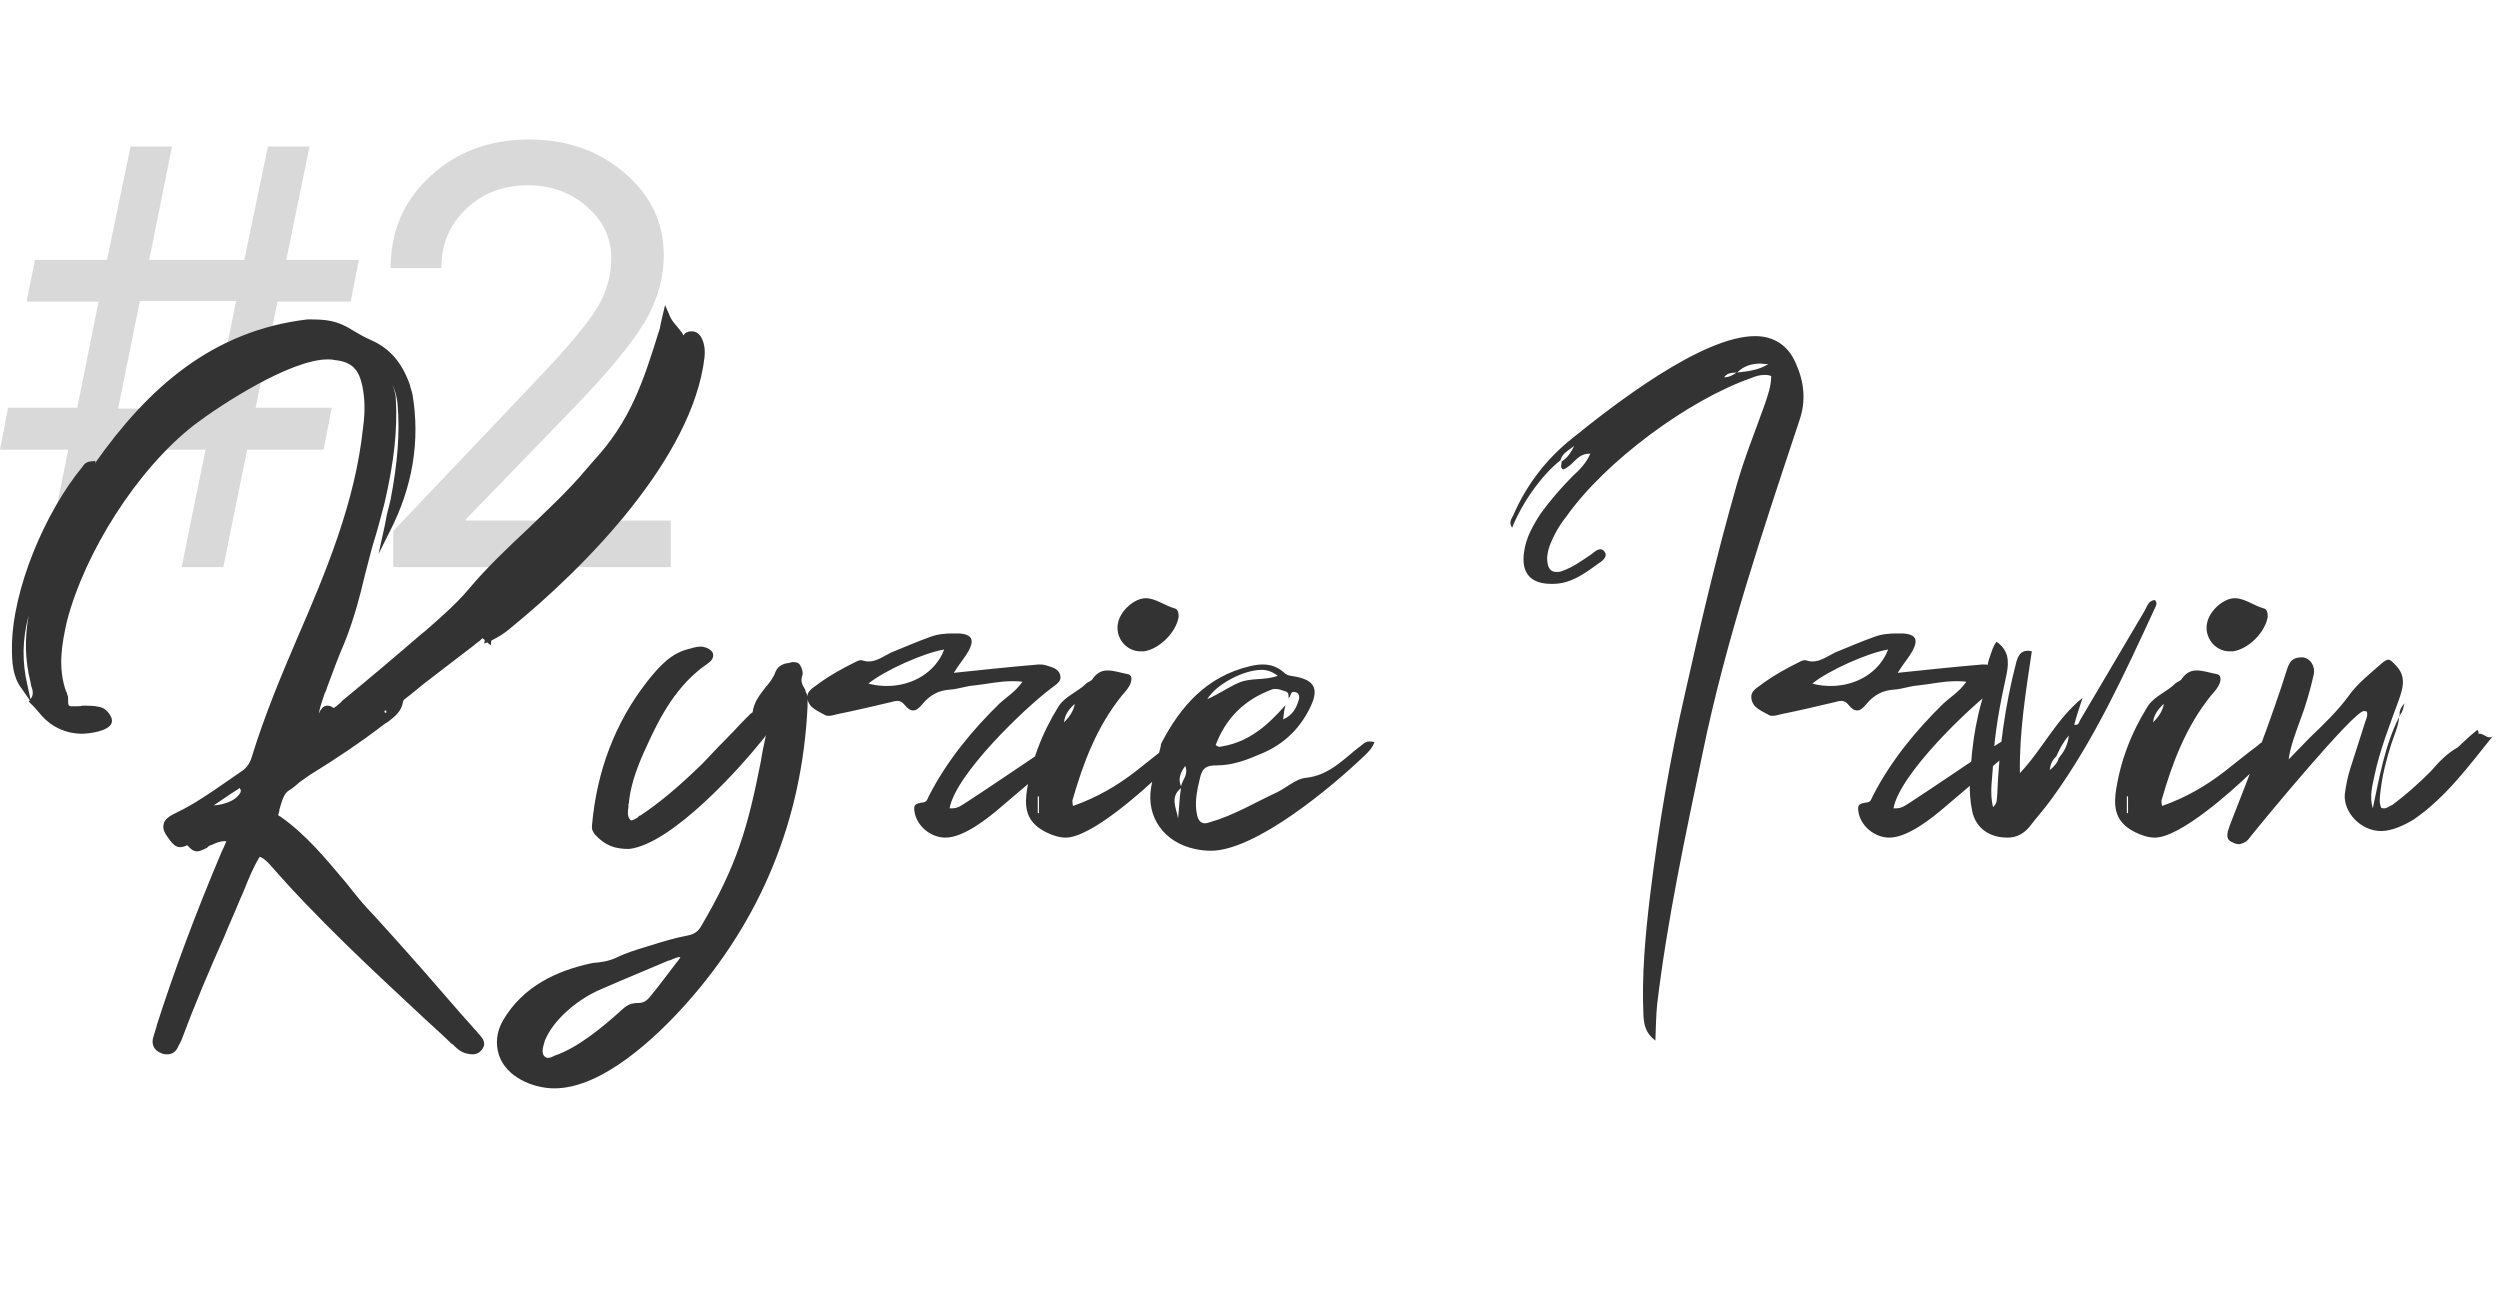 <svg width="335" height="175" viewBox="0 0 335 175" fill="none" xmlns="http://www.w3.org/2000/svg">
<path opacity="0.5" d="M24.336 76L27.539 60.258H14.727L11.523 76H5.977L9.141 60.258H0L1.094 54.633H10.352L13.203 40.414H3.555L4.688 34.828H14.336L17.5 19.633H23.047L20 34.828H32.734L35.898 19.633H41.484L38.359 34.828H48.086L46.992 40.414H37.188L34.258 54.633H44.453L43.359 60.258H33.125L29.922 76H24.336ZM15.82 54.75H28.711L31.641 40.336H18.75L15.82 54.75ZM52.344 35.883C52.344 30.961 54.115 26.872 57.656 23.617C61.198 20.336 65.625 18.695 70.938 18.695C75.963 18.695 80.221 20.193 83.711 23.188C87.201 26.182 88.945 29.841 88.945 34.164C88.945 37.289 88.086 40.297 86.367 43.188C84.648 46.078 81.419 49.971 76.68 54.867L62.422 69.594V69.75H89.883V76H52.695V71.156L72.539 50.258C76.315 46.273 78.815 43.253 80.039 41.195C81.289 39.138 81.914 36.938 81.914 34.594C81.914 31.885 80.82 29.581 78.633 27.68C76.471 25.779 73.841 24.828 70.742 24.828C67.435 24.828 64.674 25.883 62.461 27.992C60.247 30.102 59.141 32.732 59.141 35.883V35.922H52.344V35.883Z" fill="#B4B4B4"/>
<path d="M11.04 62.56C6.08 68.56 1.6 79.04 1.6 86.8C1.6 88.72 1.68 90.64 2.88 92.24L4 93.84L3.84 94L4.64 94.8C4.96 95.2 5.28 95.52 5.6 95.92C6.96 97.44 8.88 98.32 10.96 98.32C11.92 98.32 14.56 98 14.96 96.88C15.12 96.32 14.8 95.84 14.48 95.44C14.08 94.96 13.68 94.8 13.28 94.72C12.64 94.56 11.84 94.56 11.04 94.56C10.8 94.64 10.56 94.64 10.32 94.64H9.76C9.12 94.64 9.12 94.64 9.12 93.36C9.04 93.12 8.96 92.96 8.96 92.8L8.88 92.72C7.68 89.44 8.32 86.16 8.96 83.28C11.36 74 18.4 62.88 26 56.96C29.68 54.16 38.96 48.16 43.92 48.16C44.16 48.16 44.48 48.16 44.8 48.24C47.12 48.48 48.08 49.44 48.56 51.76C48.88 53.36 48.96 55.12 48.64 57.36C47.6 67.28 43.68 76.64 39.76 85.68C37.6 90.72 35.44 95.92 33.76 101.36C33.52 102.24 33.04 102.96 32.24 103.44C31.52 103.92 30.88 104.4 30.16 104.88C28.08 106.32 26 107.76 23.68 108.88C22.64 109.36 22 109.84 21.92 110.48C21.76 111.12 22.08 111.68 22.8 112.64C23.12 113.04 23.52 113.52 24.16 113.52C24.4 113.52 24.64 113.44 24.88 113.36C24.96 113.28 25.04 113.28 25.12 113.28C25.52 113.76 25.92 114.08 26.4 114.08C26.88 114.08 27.36 113.76 27.76 113.6C27.84 113.44 28 113.36 28.16 113.28L28.4 113.2C28.96 112.96 29.44 112.72 30.08 112.72H30.32C30.32 112.72 30.32 112.8 30.24 112.96C30.16 113.12 30.08 113.28 30 113.52L29.76 114C26 122.88 23.28 130.32 21.04 137.28L20.96 137.6C20.8 138.16 20.64 138.64 20.48 139.2C20.32 140.08 20.72 140.8 21.6 141.12C21.92 141.28 22.16 141.28 22.4 141.28C22.96 141.28 23.44 141.04 23.76 140.48C23.92 140.08 24.16 139.76 24.32 139.36C26.08 134.64 28.08 129.92 30.08 125.44C30.72 123.84 31.44 122.32 32.08 120.72C32.24 120.32 32.48 119.84 32.64 119.44C33.28 117.84 33.92 116.24 34.8 114.8C35.28 114.96 35.68 115.36 36.08 115.76C42.56 123.2 49.92 130 56.96 136.56C58.16 137.68 59.36 138.72 60.48 139.84L60.64 139.92C61.12 140.4 61.6 140.88 62.32 141.12C62.64 141.2 62.96 141.28 63.36 141.28C63.84 141.28 64.32 141.04 64.64 140.56C65.2 139.76 64.64 139.12 64.32 138.72L64.08 138.48C64 138.4 63.92 138.24 63.84 138.16L63.68 138C62.32 136.48 60.96 134.96 59.6 133.36C56.56 129.84 53.36 126.24 50.16 122.72C48.8 121.36 47.6 119.84 46.4 118.32C43.76 115.2 41.12 111.92 37.6 109.44C37.44 109.36 37.28 109.28 37.28 109.2C37.36 108.96 37.44 108.72 37.44 108.48C37.76 107.44 38 106.32 38.72 105.92C39.28 105.6 39.68 105.2 40.16 104.8C40.64 104.48 41.04 104.16 41.52 103.84C45.04 101.68 48.48 99.36 51.6 96.96L52 96.72C52.8 96.08 53.84 95.36 54 94C54.08 93.76 54.32 93.6 54.64 93.36C54.72 93.28 54.88 93.2 54.96 93.12L56.72 91.68C59.04 89.92 61.28 88.16 63.6 86.4C63.84 86.16 64.16 86 64.4 85.76L64.64 85.52L64.96 85.76L64.88 86.24L65.28 86.08L65.76 86.48L65.84 85.84C66.8 85.36 67.68 84.8 68.32 84.24C78.56 75.92 92.8 61.36 94.4 47.92C94.48 47.12 94.48 46.08 93.92 45.12C93.6 44.64 93.2 44.4 92.72 44.4C92.56 44.4 92.32 44.4 92.16 44.48C91.92 44.56 91.68 44.72 91.6 44.96C91.36 44.48 91.04 44.16 90.8 43.84C90.4 43.36 89.92 42.88 89.68 42.16L89.12 40.88L88.8 42.24C88.72 42.64 88.64 42.96 88.56 43.28C88.48 43.76 88.4 44.16 88.24 44.56C86.16 51.28 84.4 56.48 79.6 61.68C79.28 62.08 78.88 62.48 78.56 62.88C76.16 65.76 73.36 68.32 70.72 70.88C68 73.44 65.2 76.08 62.72 79.04C61.04 81.04 58.88 82.88 56.88 84.64L56.56 84.88C53.04 87.92 49.44 90.96 45.84 93.92C45.76 94 45.68 94.16 45.52 94.24C45.28 94.48 44.88 94.8 44.72 94.88C44.4 94.64 44.16 94.56 43.84 94.56C43.28 94.56 42.96 95.12 42.8 95.44C42.8 95.52 42.72 95.6 42.72 95.6C42.88 94.72 43.2 93.84 43.52 92.88C43.68 92.64 43.76 92.32 43.84 92.08C44.56 90.16 45.28 88.16 46.08 86.32L46.4 85.52C47.44 82.8 48.24 79.92 48.88 77.12C49.28 75.68 49.6 74.24 50 72.88C50.56 71.12 51.04 69.28 51.52 67.44C52.8 61.92 53.28 57.6 53.04 53.44C53.04 52.96 52.88 52.56 52.8 52.16C52.72 51.92 52.64 51.76 52.56 51.52C52.96 52.32 53.2 53.2 53.28 54.24C53.6 58 53.28 62.08 52.32 67.04C52.16 67.68 52 68.32 51.84 68.96C51.76 69.36 51.68 69.76 51.6 70.24L50.72 74.24L52.24 71.2C55.28 65.28 56.32 59.12 55.28 52.88C55.2 52.48 55.04 52.08 54.96 51.76V51.68C53.92 48.64 52.24 46.64 49.6 45.52C48.88 45.2 48.16 44.8 47.36 44.32C45.12 42.88 43.68 42.8 41.2 42.8C28.4 44.32 19.84 52 12.72 62.08L12.8 61.76L12.08 61.84C11.44 61.92 11.2 62.32 11.04 62.56ZM3.68 91.84C2.96 88.8 2.96 85.76 3.84 82.48C3.28 85.6 3.36 88.48 4.08 91.36C4.08 91.52 4.16 91.68 4.16 91.84C4.4 92.48 4.56 93.12 4.08 93.68L3.68 91.84ZM28.88 107.76C29.84 107.12 30.72 106.48 31.76 105.84C31.84 105.76 32.08 105.6 32.16 105.6V105.68C32.32 105.84 32.32 106.16 32.08 106.4C31.52 107.28 30.08 107.84 28.64 107.92L28.88 107.76ZM51.52 95.28C51.52 95.28 51.6 95.2 51.68 95.2H51.76V95.52H51.68C51.6 95.52 51.6 95.44 51.52 95.44V95.28ZM107.973 92.72L107.893 92.4C107.493 91.76 107.253 91.28 107.493 90.56C107.653 90.24 107.493 89.6 107.253 89.2C107.013 88.72 106.613 88.72 106.133 88.72L105.893 88.8C105.253 88.88 104.293 89.04 103.893 90.08C103.653 90.8 103.093 91.52 102.533 92.16C101.813 93.12 101.013 94.08 100.853 95.44C100.773 95.52 100.613 95.6 100.533 95.68C100.453 95.76 100.293 95.92 100.213 96C99.573 96.64 98.933 97.28 98.293 98C96.933 99.36 95.493 100.88 94.132 102.32C91.013 105.36 88.453 107.52 85.812 109.28C85.653 109.28 85.573 109.36 85.493 109.52C85.172 109.68 84.772 110 84.532 109.92C84.132 109.6 84.052 109.04 84.213 108.16C84.213 108 84.213 107.92 84.213 107.76C84.293 107.6 84.293 107.44 84.293 107.28C84.612 104.72 85.573 102.32 86.612 100.08C88.453 96 90.692 91.76 94.772 88.96C95.093 88.72 95.812 88.24 95.493 87.44C95.252 87.04 94.692 86.72 93.972 86.64C93.573 86.64 93.172 86.72 92.853 86.8L92.612 86.88C89.892 87.44 88.293 89.36 86.692 91.36C82.453 96.8 79.972 103.28 79.332 110.56C79.252 111.2 79.493 111.52 79.733 111.84C81.093 113.28 82.293 113.76 84.293 113.76C90.052 113.12 99.412 102.72 102.693 98.48L102.613 98.64C102.373 99.76 102.133 100.8 101.973 101.92C100.213 110.88 98.772 115.92 93.972 124.08C93.573 124.8 93.013 125.2 92.132 125.36C90.453 125.68 88.853 126.16 87.332 126.64L86.532 126.88C85.252 127.28 83.892 127.68 82.612 128.32C81.573 128.8 80.532 128.96 79.412 129.04C74.453 130.08 70.052 132.24 67.412 136.72C66.532 138.24 66.373 139.84 66.853 141.36C67.812 144.32 71.412 145.84 74.293 145.84C80.692 145.84 87.892 139.04 91.892 134.56C101.973 123.28 107.493 109.84 108.213 94.64V94.4C108.213 93.84 108.293 93.2 107.973 92.72ZM73.013 139.44C74.213 136.48 77.653 133.76 80.532 132.56C83.812 131.12 86.772 129.92 89.573 128.72C89.733 128.72 89.892 128.64 90.052 128.56C90.453 128.4 90.772 128.24 91.172 128.24C91.172 128.32 90.772 128.88 90.612 129.04C89.493 130.48 88.453 131.92 87.332 133.28C86.853 133.92 86.373 134.4 85.573 134.4C84.453 134.4 83.972 134.72 83.172 135.44L83.013 135.6C80.692 137.68 77.412 140.4 74.373 141.44C74.052 141.6 73.733 141.76 73.412 141.76C73.252 141.76 73.093 141.68 73.013 141.6C72.532 141.2 72.692 140.48 73.013 139.44ZM137.003 91.36C136.043 92.72 134.923 93.36 133.963 94.24C130.203 97.92 126.923 101.92 124.523 106.56C124.283 106.96 124.283 107.44 123.723 107.52C122.603 107.68 122.443 107.84 122.523 108.64C122.763 110.64 124.683 112.24 126.683 112.24C129.163 112.24 132.443 109.6 134.203 108.08C137.003 105.68 139.803 103.36 142.523 100.96C142.843 100.64 143.483 100.4 143.003 99.76C142.763 99.44 142.443 99.28 142.123 99.28C141.883 99.28 141.723 99.36 141.483 99.52C141.083 99.76 140.763 100 140.363 100.24C136.763 102.64 133.163 105.12 129.483 107.52C128.923 107.84 128.443 108.32 127.563 108.32C127.483 108.32 127.403 108.32 127.243 108.32C128.043 103.76 137.323 94.88 140.843 92.24C141.403 91.76 142.363 91.36 142.043 90.4C141.803 89.52 140.763 89.36 140.043 89.12C139.723 89.04 139.403 89.04 139.163 89.04C135.403 89.36 131.563 89.76 127.803 90.16C128.603 88.88 129.323 88.08 129.803 87.2C130.603 85.68 130.203 85.04 128.603 84.88C128.283 84.88 128.043 84.88 127.723 84.88C126.683 84.88 125.643 84.96 124.603 85.36C122.843 86 121.163 86.72 119.403 87.44C118.443 87.92 117.483 88.64 116.363 88.64C116.043 88.64 115.803 88.56 115.483 88.48C115.163 88.4 114.763 88.64 114.443 88.8C112.843 89.6 111.243 90.48 109.803 91.52C109.163 92.08 108.043 92.48 108.203 93.6C108.363 94.88 109.643 95.28 110.603 95.84C110.763 95.92 110.923 95.92 111.083 95.92C111.483 95.92 111.883 95.76 112.283 95.68C114.683 95.2 117.003 94.64 119.403 94.08C119.723 94 119.963 93.92 120.283 93.92C120.603 93.92 120.923 94.08 121.243 94.48C121.643 94.96 121.963 95.2 122.363 95.2C122.763 95.2 123.083 94.96 123.563 94.4C124.603 93.12 125.803 92.48 127.403 92.4C128.443 92.32 129.483 91.92 130.603 91.84C132.203 91.68 133.803 91.28 135.643 91.28C136.043 91.28 136.523 91.28 137.003 91.36ZM116.363 91.6C118.523 89.84 123.883 87.44 126.523 87.04C125.403 90 122.363 91.92 118.843 91.92C118.043 91.92 117.243 91.84 116.363 91.6ZM143.779 108C143.699 107.6 143.699 107.44 143.699 107.28C145.139 102.24 146.979 97.36 150.339 93.2C150.819 92.64 151.299 92.16 151.539 91.44C151.699 90.88 151.619 90.4 151.059 90.32C150.179 90.16 149.299 89.84 148.419 89.84C147.699 89.84 147.059 90.08 146.419 90.96C146.259 91.28 145.779 91.36 145.539 91.6C144.419 92.72 142.739 93.28 141.859 94.64C139.619 98.24 138.099 102.16 137.539 106.4C137.299 108.64 137.779 110.32 140.179 111.52C141.139 112 142.019 112.24 142.819 112.24C146.179 112.24 153.139 106 155.459 103.76C156.579 102.8 157.539 101.76 158.579 100.64C158.819 100.4 159.139 100.08 158.739 99.68C158.499 99.44 158.179 99.2 157.859 99.2C157.779 99.2 157.619 99.2 157.539 99.28C157.139 99.44 156.819 99.68 156.579 99.92C155.059 101.04 153.619 102.24 152.179 103.36C149.699 105.28 146.979 106.88 143.779 108ZM142.579 96.8C142.659 95.76 143.299 94.96 144.019 94.32C143.859 95.28 143.299 96.08 142.579 96.8ZM139.059 108.96C139.059 108.24 139.059 107.52 139.059 106.72C139.139 106.72 139.219 106.72 139.219 106.72C139.219 107.44 139.219 108.16 139.219 108.96C139.219 108.96 139.139 108.96 139.059 108.96ZM153.539 80.16C152.019 80.16 150.259 81.76 149.859 83.28C149.299 85.28 150.819 87.28 152.819 87.28C152.979 87.28 153.139 87.28 153.299 87.28C155.379 86.96 157.619 84.72 157.939 82.64C157.939 82.16 157.859 81.6 157.379 81.52C156.019 81.12 154.819 80.16 153.539 80.16ZM160.1 113.76C160.82 113.92 161.54 114 162.26 114C168.34 114 178.74 105.2 182.82 101.28C183.3 100.8 183.86 100.32 184.18 99.44C183.86 99.36 183.62 99.36 183.3 99.36C183.06 99.44 182.82 99.52 182.58 99.76C180.18 101.52 178.26 103.92 174.9 104.24C173.62 104.4 172.42 105.52 171.14 106.16C168.18 107.52 165.3 109.28 162.18 110.16C161.94 110.24 161.7 110.32 161.46 110.32C160.9 110.32 160.58 109.92 160.42 109.28C160.02 107.52 160.42 105.84 160.82 104.16C161.14 102.8 161.78 102.56 163.06 102.56C165.14 102.56 167.06 101.84 168.9 101.04C172.1 99.76 174.42 97.44 175.78 94.32C176.66 92.24 176.02 91.2 173.86 90.72C173.3 90.56 172.58 90.64 172.1 90.16C171.22 89.36 170.26 89.04 169.22 89.04C168.66 89.04 168.1 89.12 167.46 89.28C161.7 90.64 158.18 94.64 155.62 99.6C155.54 99.76 155.54 99.92 155.54 100C155.06 101.84 154.58 103.6 154.26 105.44C153.54 109.52 156.02 112.88 160.1 113.76ZM162.9 99.84C164.26 96.24 166.74 93.76 170.42 92.4C170.58 92.32 170.74 92.32 170.98 92.32C171.46 92.32 171.86 92.56 172.26 92.64C172.74 92.8 172.66 93.2 172.66 93.52C173.06 93.36 172.82 92.64 173.46 92.72C174.1 92.8 174.18 93.36 174.02 93.84C173.7 94.88 173.22 95.84 171.94 96.4C172.02 95.6 172.1 95.04 172.26 94.48C169.94 97.12 167.46 99.36 163.86 100C163.7 100 163.54 100.08 163.38 100.08C163.3 100.08 163.14 100 162.9 99.84ZM169.06 89.76C169.78 89.76 170.5 90 171.22 90.56C169.46 91.2 167.7 90.8 166.1 91.44C164.58 92.08 163.3 93.04 161.78 93.68C162.98 91.68 166.66 89.76 169.06 89.76ZM158.26 105.6C158.02 106.96 158.02 108.32 157.86 109.68C157.62 108.24 156.74 106.8 158.26 105.6ZM158.82 102.64C159.3 103.84 158.42 104.48 158.26 105.36C157.86 104.48 158.1 103.6 158.82 102.64ZM232.701 49.92C232.221 50.24 231.741 50.56 231.021 50.56C231.581 49.84 232.141 50 232.701 49.92ZM232.781 49.92C233.661 49.04 234.701 48.72 235.901 48.72C236.221 48.72 236.621 48.8 236.941 48.8C235.661 49.6 234.221 49.76 232.781 49.92ZM209.101 61.68C209.341 60.72 210.221 60.32 210.941 59.76C210.541 60.56 210.061 61.36 209.261 61.84C209.261 62.16 209.101 62.56 209.261 62.72C209.341 62.88 209.421 62.88 209.501 62.88C209.661 62.88 209.821 62.72 209.981 62.64C210.941 62.08 211.501 60.72 213.101 60.8C212.541 62.08 211.661 62.96 210.781 63.76C209.181 65.36 207.741 67.04 206.461 68.8C205.421 70.4 204.461 72.08 204.221 74C203.821 76.8 205.101 78.24 207.901 78.24H208.061C210.461 78.24 212.301 76.88 214.061 75.6C214.701 75.2 215.581 74.56 214.941 73.84C214.781 73.68 214.621 73.6 214.461 73.6C213.981 73.6 213.501 74.08 213.181 74.32C211.981 75.12 210.781 76 209.421 76.48C209.101 76.64 208.781 76.64 208.541 76.64C207.821 76.64 207.421 76.16 207.341 75.2C207.261 74.48 207.421 73.84 207.661 73.12C208.221 71.68 208.941 70.4 209.901 69.2C215.101 61.84 226.221 53.6 234.701 50.64C235.261 50.4 235.821 50.24 236.461 50.24C236.701 50.24 237.021 50.24 237.341 50.4C237.341 51.76 236.861 53.04 236.461 54.24C235.181 57.84 233.741 61.36 232.701 65.04C230.061 74.24 227.901 83.52 225.821 92.8C223.741 101.84 222.221 110.88 221.101 120.08C220.461 125.44 219.981 130.72 220.221 136.08C220.301 137.28 220.461 138.4 221.821 139.44C221.901 137.6 221.901 136.08 222.061 134.56C223.421 123.2 225.821 112.08 228.141 100.96C231.261 85.76 236.221 71.12 241.101 56.4C242.061 53.68 241.741 51.12 240.621 48.64C239.581 46.24 237.661 45.04 235.181 45.04C228.061 45.04 216.141 54.32 210.701 58.72C207.261 61.44 204.541 64.96 202.781 69.04C202.541 69.52 202.141 70 202.621 70.72C203.901 67.52 206.461 63.76 209.101 61.68ZM263.488 91.36C262.528 92.72 261.408 93.36 260.448 94.24C256.688 97.92 253.408 101.92 251.008 106.56C250.768 106.96 250.768 107.44 250.208 107.52C249.088 107.68 248.928 107.84 249.008 108.64C249.248 110.64 251.168 112.24 253.168 112.24C255.648 112.24 258.928 109.6 260.688 108.08C263.488 105.68 266.288 103.36 269.008 100.96C269.328 100.64 269.968 100.4 269.488 99.76C269.248 99.44 268.928 99.28 268.608 99.28C268.368 99.28 268.208 99.36 267.968 99.52C267.568 99.76 267.248 100 266.848 100.24C263.248 102.64 259.648 105.12 255.968 107.52C255.408 107.84 254.928 108.32 254.048 108.32C253.968 108.32 253.888 108.32 253.728 108.32C254.528 103.76 263.808 94.88 267.328 92.24C267.888 91.76 268.848 91.36 268.528 90.4C268.288 89.52 267.248 89.36 266.528 89.12C266.208 89.04 265.888 89.04 265.648 89.04C261.888 89.36 258.048 89.76 254.288 90.16C255.088 88.88 255.807 88.08 256.288 87.2C257.088 85.68 256.688 85.04 255.088 84.88C254.768 84.88 254.528 84.88 254.208 84.88C253.168 84.88 252.128 84.96 251.088 85.36C249.328 86 247.648 86.72 245.888 87.44C244.928 87.92 243.968 88.64 242.848 88.64C242.528 88.64 242.288 88.56 241.968 88.48C241.648 88.4 241.248 88.64 240.928 88.8C239.328 89.6 237.728 90.48 236.288 91.52C235.648 92.08 234.527 92.48 234.688 93.6C234.848 94.88 236.128 95.28 237.088 95.84C237.248 95.92 237.408 95.92 237.568 95.92C237.968 95.92 238.368 95.76 238.768 95.68C241.168 95.2 243.488 94.64 245.888 94.08C246.208 94 246.447 93.92 246.768 93.92C247.088 93.92 247.408 94.08 247.728 94.48C248.128 94.96 248.448 95.2 248.848 95.2C249.248 95.2 249.568 94.96 250.048 94.4C251.088 93.12 252.288 92.48 253.888 92.4C254.928 92.32 255.968 91.92 257.088 91.84C258.688 91.68 260.288 91.28 262.128 91.28C262.528 91.28 263.008 91.28 263.488 91.36ZM242.848 91.6C245.008 89.84 250.368 87.44 253.008 87.04C251.888 90 248.848 91.92 245.328 91.92C244.528 91.92 243.728 91.84 242.848 91.6ZM270.664 103.6C270.584 98 271.464 92.64 272.264 87.28C272.024 87.2 271.864 87.2 271.704 87.2C270.744 87.2 270.424 87.92 270.184 88.72C268.664 94.56 267.864 100.48 267.624 106.56C267.544 107.04 267.704 107.6 267.064 108.16C266.584 106.16 266.984 104.32 267.064 102.48C267.224 98.32 268.024 94.24 268.904 90.24C269.224 88.56 269.144 87.12 267.544 86C267.064 86.56 266.904 87.28 266.664 87.92C265.944 89.92 266.184 92.08 265.544 94C264.904 96.24 264.504 98.48 264.264 100.72C264.024 103.36 263.704 106 264.264 108.64C264.744 111.04 266.664 112.24 268.984 112.24C270.104 112.24 271.064 111.84 271.944 110.8C272.904 109.52 274.024 108.32 274.984 106.96C280.664 99.12 284.664 90.32 288.744 81.52C288.904 81.2 289.144 80.8 288.744 80.4C287.864 80.48 287.704 81.28 287.384 81.84C284.504 86.72 281.624 91.6 278.744 96.48C278.584 96.72 278.584 97.12 278.184 97.12C278.104 97.12 278.024 97.12 277.944 97.12C278.264 95.92 278.664 94.72 279.064 93.52C275.544 96.32 273.704 100.4 270.664 103.6ZM275.864 101.6C275.704 102.24 275.224 102.72 274.664 103.2C274.744 102.48 274.984 101.84 275.544 101.36C275.944 100.48 276.344 99.6 277.224 98.56C277.064 100 276.504 100.8 275.864 101.6ZM289.717 108C289.637 107.6 289.637 107.44 289.637 107.28C291.077 102.24 292.917 97.36 296.277 93.2C296.757 92.64 297.237 92.16 297.477 91.44C297.637 90.88 297.557 90.4 296.997 90.32C296.117 90.16 295.237 89.84 294.357 89.84C293.637 89.84 292.997 90.08 292.357 90.96C292.197 91.28 291.717 91.36 291.477 91.6C290.357 92.72 288.677 93.28 287.797 94.64C285.557 98.24 284.037 102.16 283.477 106.4C283.237 108.64 283.717 110.32 286.117 111.52C287.077 112 287.957 112.24 288.757 112.24C292.117 112.24 299.077 106 301.397 103.76C302.517 102.8 303.477 101.76 304.517 100.64C304.757 100.4 305.077 100.08 304.677 99.68C304.437 99.44 304.117 99.2 303.797 99.2C303.717 99.2 303.557 99.2 303.477 99.28C303.077 99.44 302.757 99.68 302.517 99.92C300.997 101.04 299.557 102.24 298.117 103.36C295.637 105.28 292.917 106.88 289.717 108ZM288.517 96.8C288.597 95.76 289.237 94.96 289.957 94.32C289.797 95.28 289.237 96.08 288.517 96.8ZM284.997 108.96C284.997 108.24 284.997 107.52 284.997 106.72C285.077 106.72 285.157 106.72 285.157 106.72C285.157 107.44 285.157 108.16 285.157 108.96C285.157 108.96 285.077 108.96 284.997 108.96ZM299.477 80.16C297.957 80.16 296.197 81.76 295.797 83.28C295.237 85.28 296.757 87.28 298.757 87.28C298.917 87.28 299.077 87.28 299.237 87.28C301.317 86.96 303.557 84.72 303.877 82.64C303.877 82.16 303.797 81.6 303.317 81.52C301.957 81.12 300.757 80.16 299.477 80.16ZM298.998 112.8C299.318 112.96 299.638 113.12 299.958 113.12C300.198 113.12 300.438 113.04 300.758 112.88C301.158 112.72 301.398 112.32 301.718 111.92C303.318 109.92 315.398 95.28 316.758 95.28C316.838 95.28 316.998 95.28 317.158 95.36C317.318 95.84 317.078 96.32 316.918 96.8L314.998 102.8C314.598 104 314.358 105.2 314.198 106.48C314.038 108.8 316.278 111.36 319.078 111.36C320.518 111.36 322.198 110.56 323.398 109.84C327.718 106.88 330.758 102.72 334.038 98.64C333.878 98.8 333.718 98.8 333.558 98.8C333.158 98.8 332.758 98.32 332.278 98.32C332.278 98.32 332.198 98.32 332.118 98.32C332.118 98.08 332.118 97.84 331.958 97.84C331.958 97.84 331.798 97.92 331.718 98C330.918 98.64 330.118 99.44 329.318 100.16C327.878 100.96 326.758 102.16 325.718 103.36C324.118 104.96 322.438 106.48 320.598 107.84C320.198 108 319.878 108.32 319.478 108.32C319.398 108.32 319.238 108.32 319.078 108.24C318.758 107.52 318.918 106.72 318.997 105.92C319.238 103.84 319.798 101.68 320.438 99.68C320.838 98.48 321.398 97.28 321.478 96.08C321.478 96 321.558 96 321.558 95.92V95.84C321.957 95.44 322.038 94.88 322.198 94.24C321.718 94.8 321.478 95.28 321.558 95.84H321.478V96.08C319.557 99.92 318.838 104.16 317.958 108.32C317.478 106.8 317.878 105.36 318.198 103.84C318.918 100.48 320.198 97.2 321.398 93.92C321.957 92.32 322.518 90.72 321.078 89.2C320.598 88.72 320.358 88.4 320.038 88.4C319.798 88.4 319.557 88.56 319.158 88.88C317.638 90.24 315.958 91.52 314.758 93.2C313.238 95.28 311.398 97.04 309.558 98.8C308.598 99.76 307.638 100.8 306.678 101.76C306.918 100 307.558 98.4 308.118 96.8C308.918 94.72 309.558 92.56 310.038 90.4C310.278 89.2 309.558 88.24 308.598 88.08C307.398 88.08 306.918 88.4 306.518 89.52C304.278 96.64 301.558 103.52 298.838 110.48C298.758 110.8 298.598 111.12 298.518 111.44C298.438 111.92 298.357 112.48 298.998 112.8Z" fill="#333333"/>
</svg>
